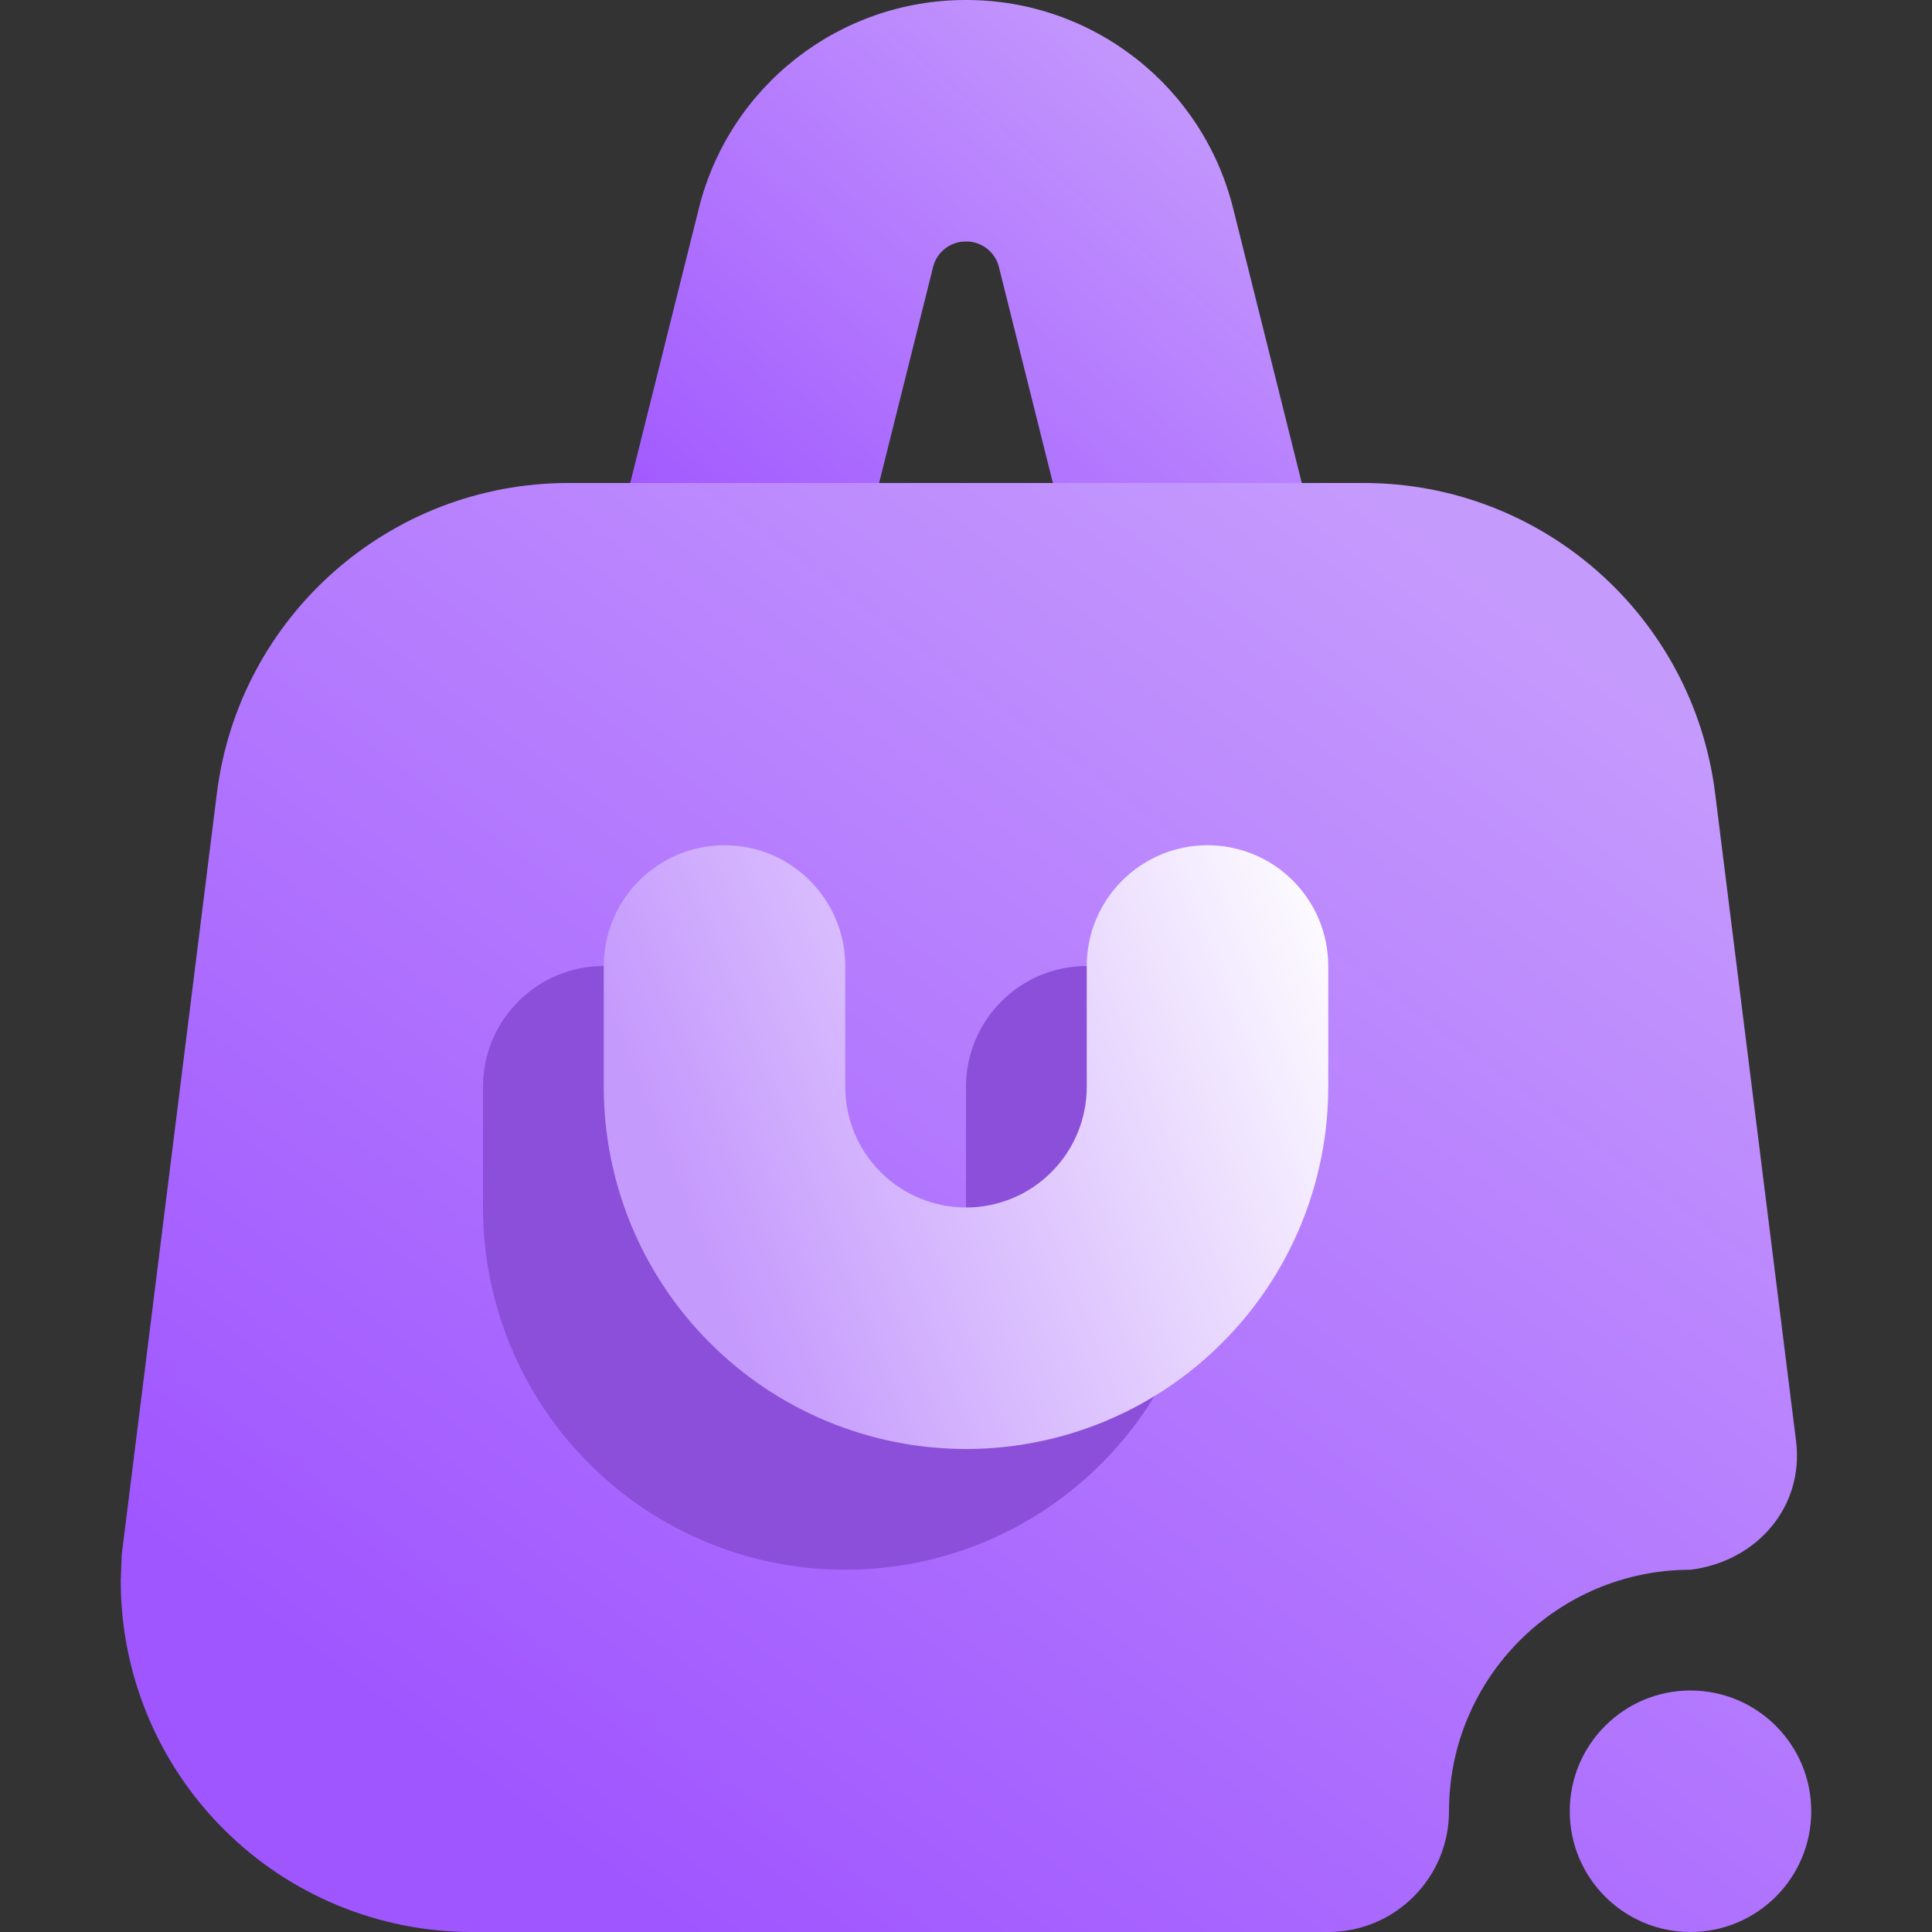 <svg width="16" height="16" viewBox="0 0 16 16" fill="none" xmlns="http://www.w3.org/2000/svg">
<rect x="0" y="0" width="16" height="16" fill="#333333" stroke="none"/>
<g clip-path="url(#clip0_8_18)">
<path fill-rule="evenodd" clip-rule="evenodd" d="M10.97 4.757L10.212 1.724C9.959 0.711 9.048 0 8.003 0C8.001 0 7.999 0 7.997 0C6.952 0 6.041 0.711 5.788 1.724L5.03 4.757C4.896 5.293 5.222 5.836 5.757 5.971C6.293 6.104 6.836 5.777 6.97 5.243L7.728 2.209C7.759 2.087 7.87 2 7.997 2H8.003C8.13 2 8.241 2.087 8.272 2.209L9.03 5.243C9.164 5.777 9.707 6.104 10.243 5.971C10.778 5.836 11.104 5.293 10.97 4.757Z" fill="url(#paint0_linear_8_18)"/>
<path fill-rule="evenodd" clip-rule="evenodd" d="M4.707 4H11.293C12.772 4 14.02 5.102 14.204 6.57L14.874 11.932C14.943 12.479 14.548 12.932 14 13C12.896 13 12 13.896 12 15C12 15.552 11.552 16 11 16C11 16 6.55 16 3.908 16C3.137 16 2.397 15.694 1.852 15.148C1.306 14.603 1 13.863 1 13.092L1.008 12.876L1.796 6.57C1.98 5.102 3.228 4 4.707 4ZM15 15C15 15.552 14.552 16 14 16C13.448 16 13 15.552 13 15C13 14.448 13.448 14 14 14C14.552 14 15 14.448 15 15Z" fill="url(#paint1_linear_8_18)"/>
<path fill-rule="evenodd" clip-rule="evenodd" d="M7 11C7.265 11 7.52 10.895 7.707 10.707C7.895 10.52 8 10.265 8 10C8 10 8 9.5 8 9C8 8.448 8.448 8 9 8C9.265 8 9.52 8.105 9.707 8.293C9.895 8.48 10 8.735 10 9C10 9.387 10 9.787 10 10C10 10.796 9.684 11.559 9.121 12.121C8.559 12.684 7.796 13 7 13C6.204 13 5.441 12.684 4.879 12.121C4.316 11.559 4 10.796 4 10V9C4 8.448 4.448 8 5 8C5.552 8 6 8.448 6 9V10C6 10.265 6.105 10.52 6.293 10.707C6.48 10.895 6.735 11 7 11Z" fill="#8C4FD9"/>
<path fill-rule="evenodd" clip-rule="evenodd" d="M8 10C8.265 10 8.52 9.895 8.707 9.707C8.895 9.52 9 9.265 9 9C9 9 9 8.5 9 8C9 7.448 9.448 7 10 7C10.265 7 10.52 7.105 10.707 7.293C10.895 7.48 11 7.735 11 8C11 8.387 11 8.787 11 9C11 9.796 10.684 10.559 10.121 11.121C9.559 11.684 8.796 12 8 12C7.204 12 6.441 11.684 5.879 11.121C5.316 10.559 5 9.796 5 9V8C5 7.448 5.448 7 6 7C6.552 7 7 7.448 7 8V9C7 9.265 7.105 9.52 7.293 9.707C7.48 9.895 7.735 10 8 10Z" fill="url(#paint2_linear_8_18)"/>
</g>
<defs>
<linearGradient id="paint0_linear_8_18" x1="6.5" y1="5.572" x2="10.471" y2="0.939" gradientUnits="userSpaceOnUse">
<stop stop-color="#A056FF"/>
<stop offset="1" stop-color="#C59AFD"/>
</linearGradient>
<linearGradient id="paint1_linear_8_18" x1="4.5" y1="15.143" x2="12.168" y2="4.705" gradientUnits="userSpaceOnUse">
<stop stop-color="#A056FF"/>
<stop offset="1" stop-color="#C59AFD"/>
</linearGradient>
<linearGradient id="paint2_linear_8_18" x1="6.5" y1="12" x2="12.103" y2="9.759" gradientUnits="userSpaceOnUse">
<stop stop-color="#C59AFD"/>
<stop offset="1" stop-color="white"/>
</linearGradient>
<clipPath id="clip0_8_18">
<rect width="16" height="16" fill="white"/>
</clipPath>
</defs>
</svg>
